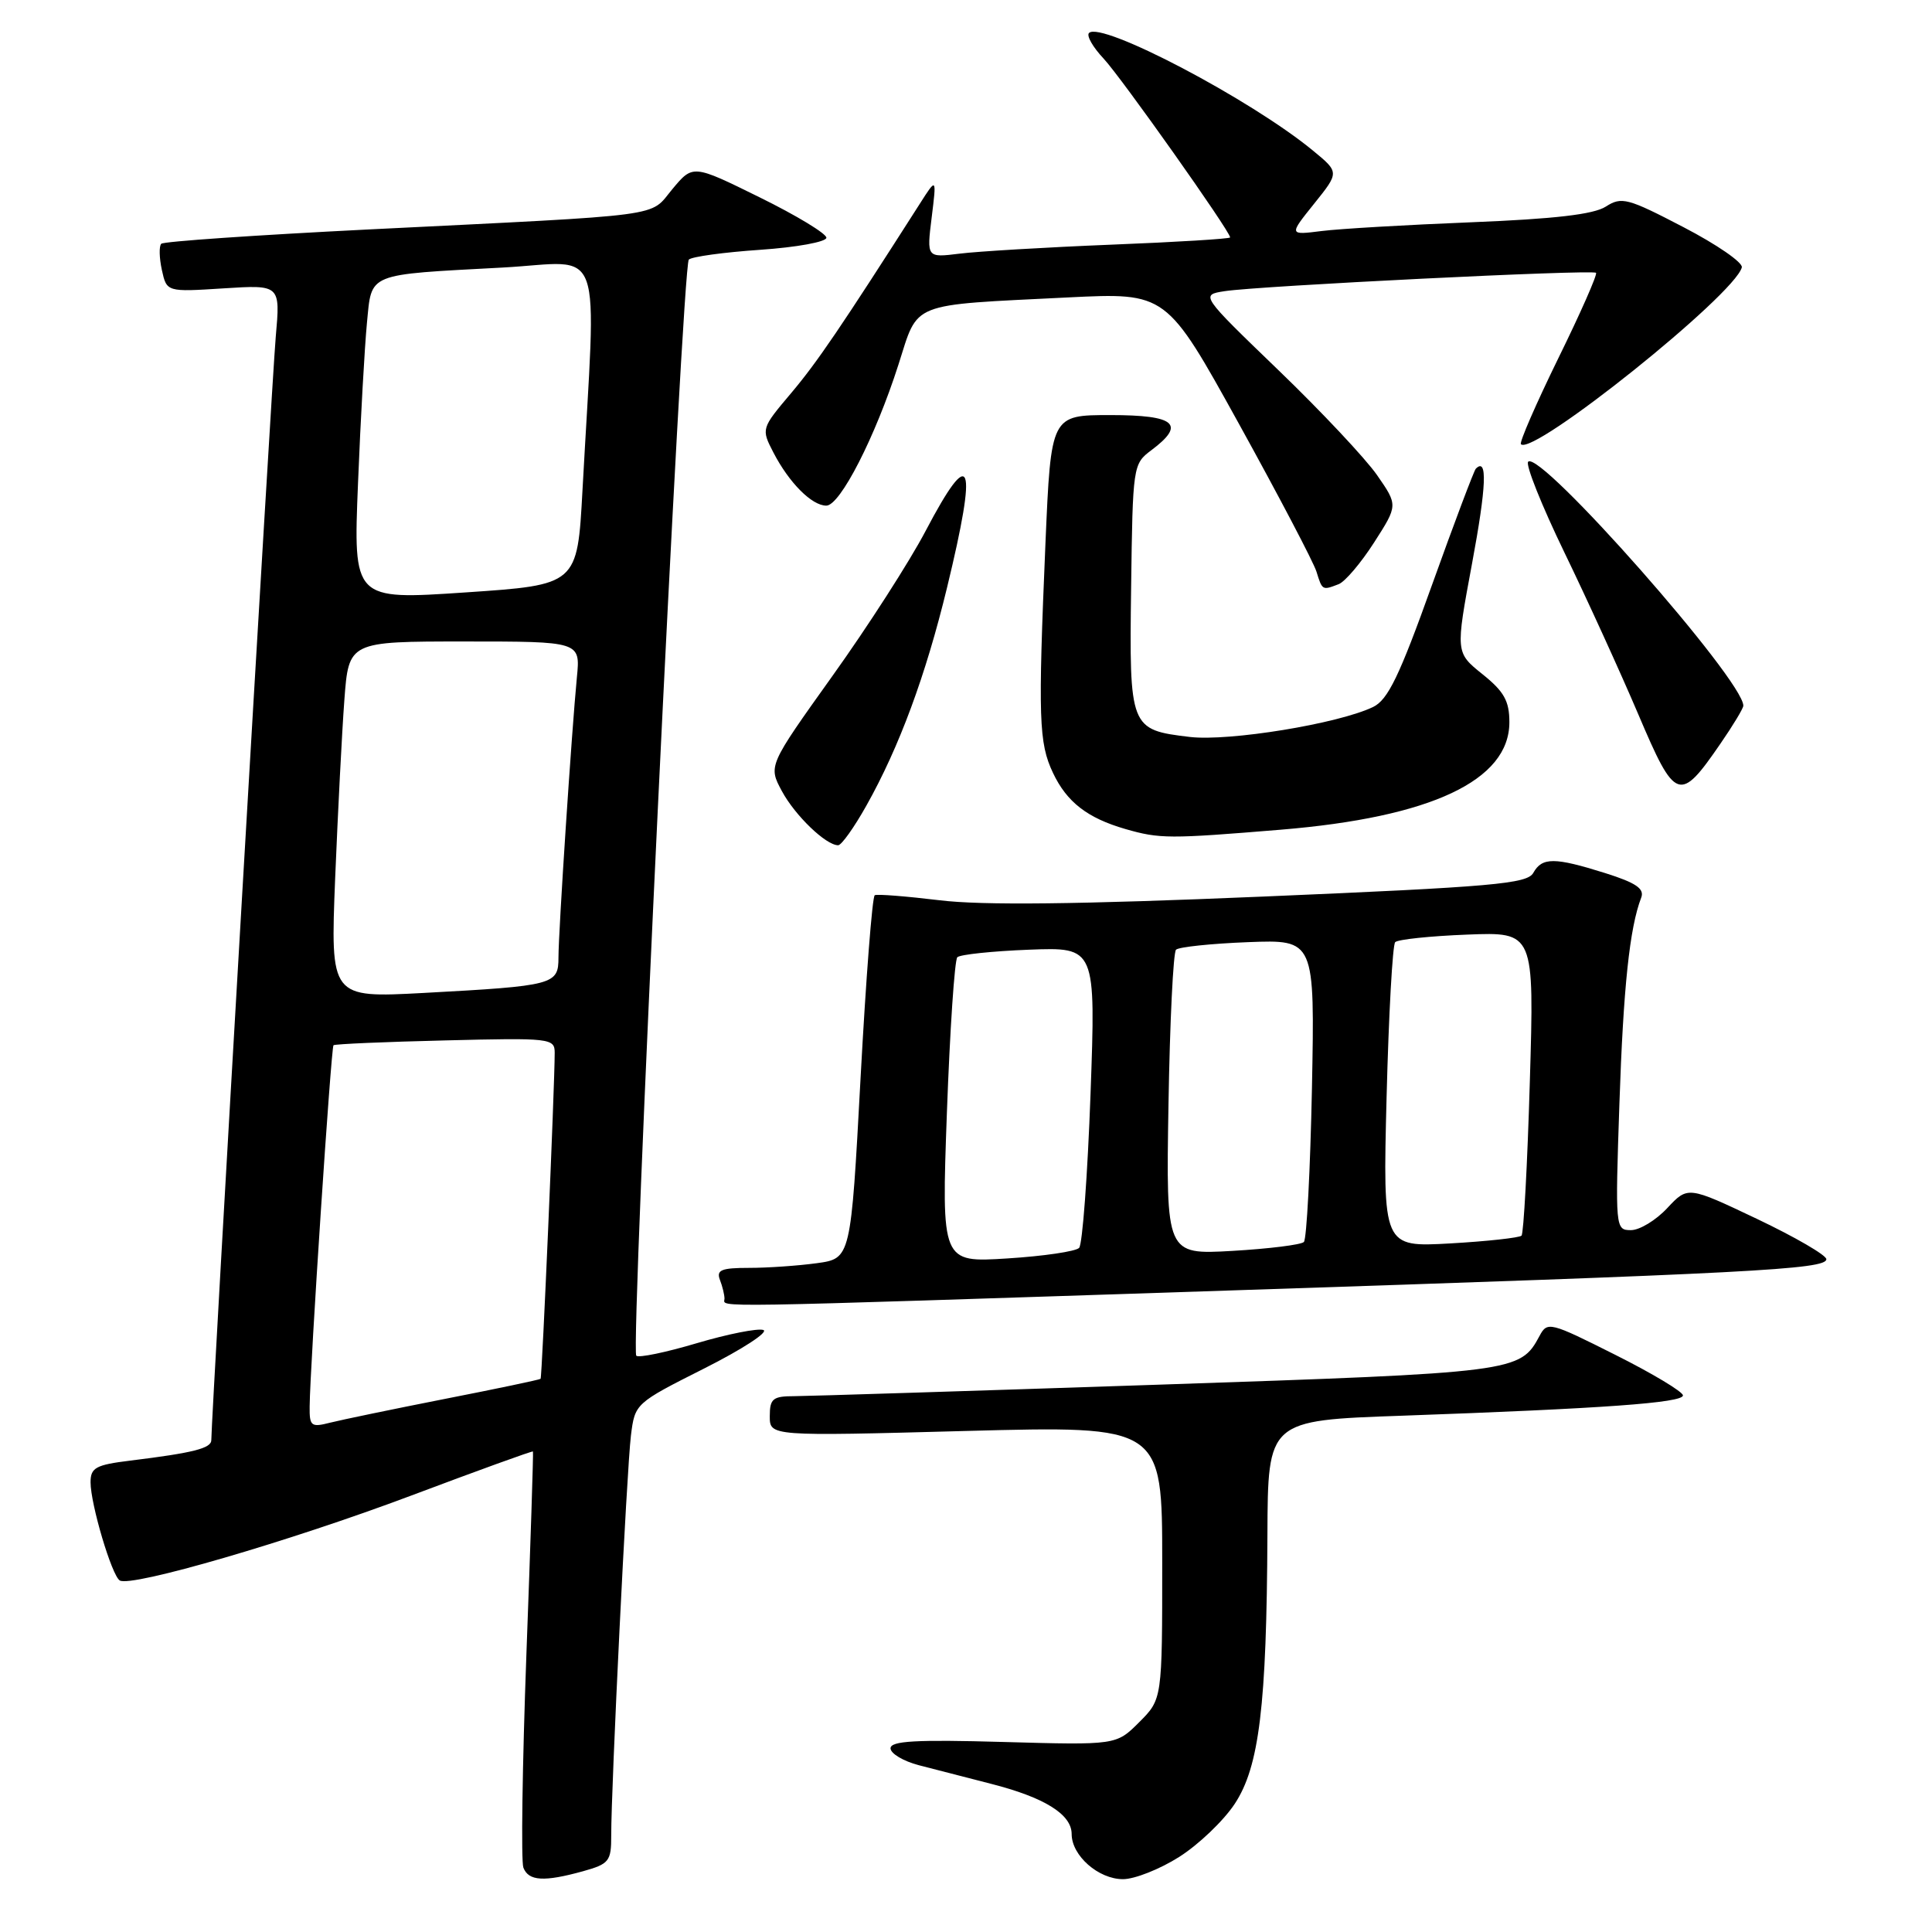 <?xml version="1.0" encoding="UTF-8" standalone="no"?>
<!DOCTYPE svg PUBLIC "-//W3C//DTD SVG 1.1//EN" "http://www.w3.org/Graphics/SVG/1.1/DTD/svg11.dtd" >
<svg xmlns="http://www.w3.org/2000/svg" xmlns:xlink="http://www.w3.org/1999/xlink" version="1.1" viewBox="0 0 256 256">
 <g >
 <path fill="currentColor"
d=" M 77.25 247.95 C 80.72 246.98 81.00 246.63 80.99 243.20 C 80.98 236.83 83.05 194.72 83.60 190.23 C 84.13 185.97 84.16 185.94 93.31 181.33 C 98.37 178.78 101.89 176.49 101.15 176.23 C 100.41 175.98 96.44 176.76 92.33 177.98 C 88.23 179.20 84.61 179.95 84.31 179.64 C 83.52 178.86 90.41 35.26 91.27 34.40 C 91.65 34.01 95.91 33.43 100.73 33.10 C 105.56 32.77 109.50 32.05 109.50 31.50 C 109.50 30.95 105.52 28.54 100.66 26.15 C 91.82 21.79 91.82 21.79 89.10 25.05 C 85.95 28.82 89.03 28.41 48.71 30.41 C 33.98 31.15 21.67 31.99 21.37 32.30 C 21.06 32.61 21.10 34.17 21.45 35.78 C 22.09 38.69 22.09 38.69 29.62 38.21 C 37.15 37.73 37.15 37.73 36.54 44.61 C 36.02 50.44 28.00 187.83 28.00 190.82 C 28.00 191.91 25.63 192.51 17.25 193.54 C 12.68 194.10 12.00 194.48 12.00 196.41 C 12.00 199.31 14.81 208.77 15.87 209.42 C 17.38 210.35 38.35 204.24 54.49 198.17 C 63.29 194.86 70.54 192.23 70.62 192.33 C 70.69 192.42 70.30 204.52 69.75 219.22 C 69.21 233.91 69.03 246.63 69.35 247.47 C 70.04 249.26 72.08 249.38 77.25 247.95 Z  M 156.25 246.05 C 158.81 244.43 162.12 241.27 163.60 239.03 C 166.86 234.11 167.84 226.00 167.94 203.36 C 168.00 188.21 168.00 188.21 185.75 187.59 C 212.43 186.64 223.00 185.88 223.00 184.90 C 223.00 184.42 218.96 181.99 214.03 179.52 C 205.38 175.17 205.03 175.08 204.00 177.01 C 201.42 181.82 200.95 181.88 153.45 183.48 C 128.73 184.31 107.04 184.99 105.25 185.00 C 102.40 185.00 102.00 185.33 102.00 187.66 C 102.00 190.31 102.00 190.31 128.00 189.61 C 154.00 188.92 154.00 188.92 154.00 207.04 C 154.00 225.15 154.00 225.15 150.95 228.20 C 147.91 231.24 147.91 231.24 132.95 230.82 C 121.35 230.49 118.00 230.68 118.00 231.66 C 118.00 232.35 119.69 233.36 121.75 233.90 C 123.81 234.44 128.11 235.54 131.30 236.36 C 138.40 238.17 142.00 240.41 142.00 243.02 C 142.00 245.88 145.55 249.00 148.80 249.00 C 150.35 249.00 153.70 247.67 156.25 246.05 Z  M 162.50 171.01 C 232.04 168.72 242.00 168.20 242.00 166.85 C 242.00 166.32 237.87 163.92 232.83 161.52 C 223.65 157.16 223.65 157.16 220.92 160.08 C 219.42 161.69 217.26 163.00 216.11 163.00 C 214.04 163.00 214.02 162.76 214.58 146.25 C 215.10 130.84 215.93 122.94 217.47 118.94 C 217.92 117.76 216.79 116.98 212.70 115.69 C 205.98 113.58 204.34 113.57 203.17 115.66 C 202.36 117.11 197.86 117.51 167.37 118.80 C 142.82 119.84 130.13 119.98 124.50 119.29 C 120.10 118.76 116.23 118.45 115.91 118.62 C 115.58 118.78 114.74 129.69 114.03 142.84 C 112.74 166.76 112.74 166.76 108.23 167.38 C 105.75 167.72 101.71 168.00 99.25 168.00 C 95.59 168.00 94.90 168.28 95.39 169.58 C 95.73 170.45 96.00 171.58 96.00 172.08 C 96.00 173.27 91.99 173.33 162.50 171.01 Z  M 114.80 106.75 C 119.15 99.01 122.66 89.52 125.49 77.85 C 129.58 60.98 128.74 58.76 122.65 70.35 C 120.54 74.38 114.98 83.03 110.30 89.57 C 101.80 101.47 101.80 101.47 103.60 104.82 C 105.35 108.07 109.44 112.00 111.06 112.00 C 111.50 112.00 113.18 109.64 114.80 106.75 Z  M 169.70 109.94 C 189.62 108.30 200.00 103.42 200.00 95.70 C 200.00 92.88 199.30 91.63 196.43 89.33 C 192.86 86.46 192.86 86.46 195.05 74.69 C 196.97 64.39 197.12 60.54 195.55 62.11 C 195.31 62.36 192.69 69.30 189.74 77.53 C 185.43 89.58 183.91 92.73 181.94 93.68 C 177.33 95.90 162.87 98.26 157.66 97.65 C 149.71 96.70 149.63 96.52 149.88 77.80 C 150.09 61.77 150.13 61.47 152.54 59.67 C 157.17 56.21 155.77 55.00 147.13 55.00 C 139.26 55.00 139.26 55.00 138.53 71.94 C 137.54 95.22 137.64 98.44 139.53 102.42 C 141.36 106.29 144.10 108.40 149.12 109.85 C 153.67 111.16 154.91 111.16 169.70 109.94 Z  M 227.96 98.55 C 229.63 96.13 231.00 93.86 231.00 93.51 C 231.00 90.10 204.10 59.60 202.49 61.18 C 202.11 61.56 204.27 66.96 207.28 73.18 C 210.30 79.41 214.71 89.08 217.09 94.67 C 222.00 106.22 222.55 106.42 227.96 98.55 Z  M 177.37 77.41 C 178.22 77.09 180.33 74.60 182.07 71.89 C 185.24 66.95 185.24 66.95 182.47 62.96 C 180.95 60.77 175.06 54.50 169.38 49.03 C 159.06 39.08 159.06 39.08 162.28 38.58 C 166.82 37.88 211.03 35.69 211.48 36.15 C 211.69 36.35 209.44 41.46 206.48 47.48 C 203.53 53.51 201.30 58.63 201.53 58.86 C 203.13 60.47 229.86 39.07 230.80 35.43 C 230.96 34.79 227.48 32.39 223.07 30.10 C 215.66 26.24 214.87 26.03 212.77 27.38 C 211.16 28.41 205.97 29.01 195.00 29.45 C 186.47 29.79 177.54 30.31 175.14 30.61 C 170.78 31.16 170.78 31.16 174.13 26.99 C 177.47 22.83 177.47 22.83 173.98 19.96 C 165.74 13.17 145.91 2.76 144.30 4.37 C 143.94 4.73 144.81 6.25 146.23 7.76 C 148.54 10.22 163.00 30.65 163.00 31.46 C 163.00 31.64 155.91 32.08 147.25 32.42 C 138.59 32.77 129.54 33.31 127.15 33.61 C 122.79 34.15 122.79 34.15 123.45 28.83 C 124.11 23.50 124.11 23.50 121.88 27.00 C 111.37 43.45 108.28 48.00 104.82 52.10 C 100.86 56.79 100.86 56.82 102.48 59.96 C 104.55 63.96 107.57 67.00 109.49 67.00 C 111.32 67.00 115.98 57.90 119.05 48.31 C 121.74 39.90 120.32 40.47 141.53 39.41 C 154.55 38.77 154.55 38.77 164.15 56.13 C 169.43 65.69 174.06 74.51 174.44 75.75 C 175.21 78.24 175.21 78.24 177.37 77.41 Z  M 41.03 186.36 C 41.08 181.06 43.87 138.80 44.19 138.50 C 44.36 138.34 51.02 138.05 59.00 137.86 C 72.95 137.51 73.50 137.58 73.50 139.50 C 73.50 143.87 71.83 182.51 71.63 182.70 C 71.51 182.82 65.81 184.02 58.96 185.36 C 52.11 186.71 45.26 188.13 43.75 188.51 C 41.22 189.16 41.00 188.98 41.03 186.36 Z  M 44.41 116.37 C 44.77 107.64 45.31 97.01 45.63 92.75 C 46.21 85.00 46.21 85.00 61.56 85.00 C 76.91 85.00 76.91 85.00 76.44 89.75 C 75.75 96.89 74.00 123.45 74.00 126.86 C 74.00 130.48 73.45 130.63 56.14 131.57 C 43.78 132.23 43.78 132.23 44.41 116.37 Z  M 47.44 64.00 C 47.78 55.47 48.32 45.94 48.62 42.81 C 49.28 36.08 48.43 36.43 66.63 35.45 C 80.28 34.71 79.02 31.19 77.18 65.00 C 76.50 77.50 76.50 77.50 61.66 78.50 C 46.81 79.50 46.81 79.50 47.44 64.00 Z  M 125.47 147.40 C 125.87 136.45 126.49 127.20 126.85 126.84 C 127.21 126.48 131.48 126.03 136.35 125.84 C 145.20 125.50 145.20 125.50 144.50 145.00 C 144.11 155.72 143.43 164.88 142.99 165.35 C 142.55 165.82 138.27 166.45 133.47 166.75 C 124.75 167.30 124.75 167.30 125.47 147.40 Z  M 154.83 146.38 C 155.01 135.44 155.46 126.20 155.83 125.84 C 156.20 125.48 160.49 125.03 165.36 124.84 C 174.22 124.50 174.22 124.50 173.84 144.19 C 173.62 155.02 173.14 164.19 172.77 164.57 C 172.39 164.94 168.13 165.47 163.29 165.75 C 154.50 166.25 154.50 166.25 154.83 146.38 Z  M 183.73 145.38 C 184.01 134.45 184.52 125.20 184.87 124.84 C 185.22 124.48 189.50 124.03 194.40 123.84 C 203.30 123.49 203.30 123.49 202.71 143.35 C 202.39 154.27 201.89 163.44 201.61 163.73 C 201.32 164.01 197.07 164.48 192.16 164.76 C 183.23 165.26 183.23 165.26 183.73 145.38 Z "/>
</g>
</svg>